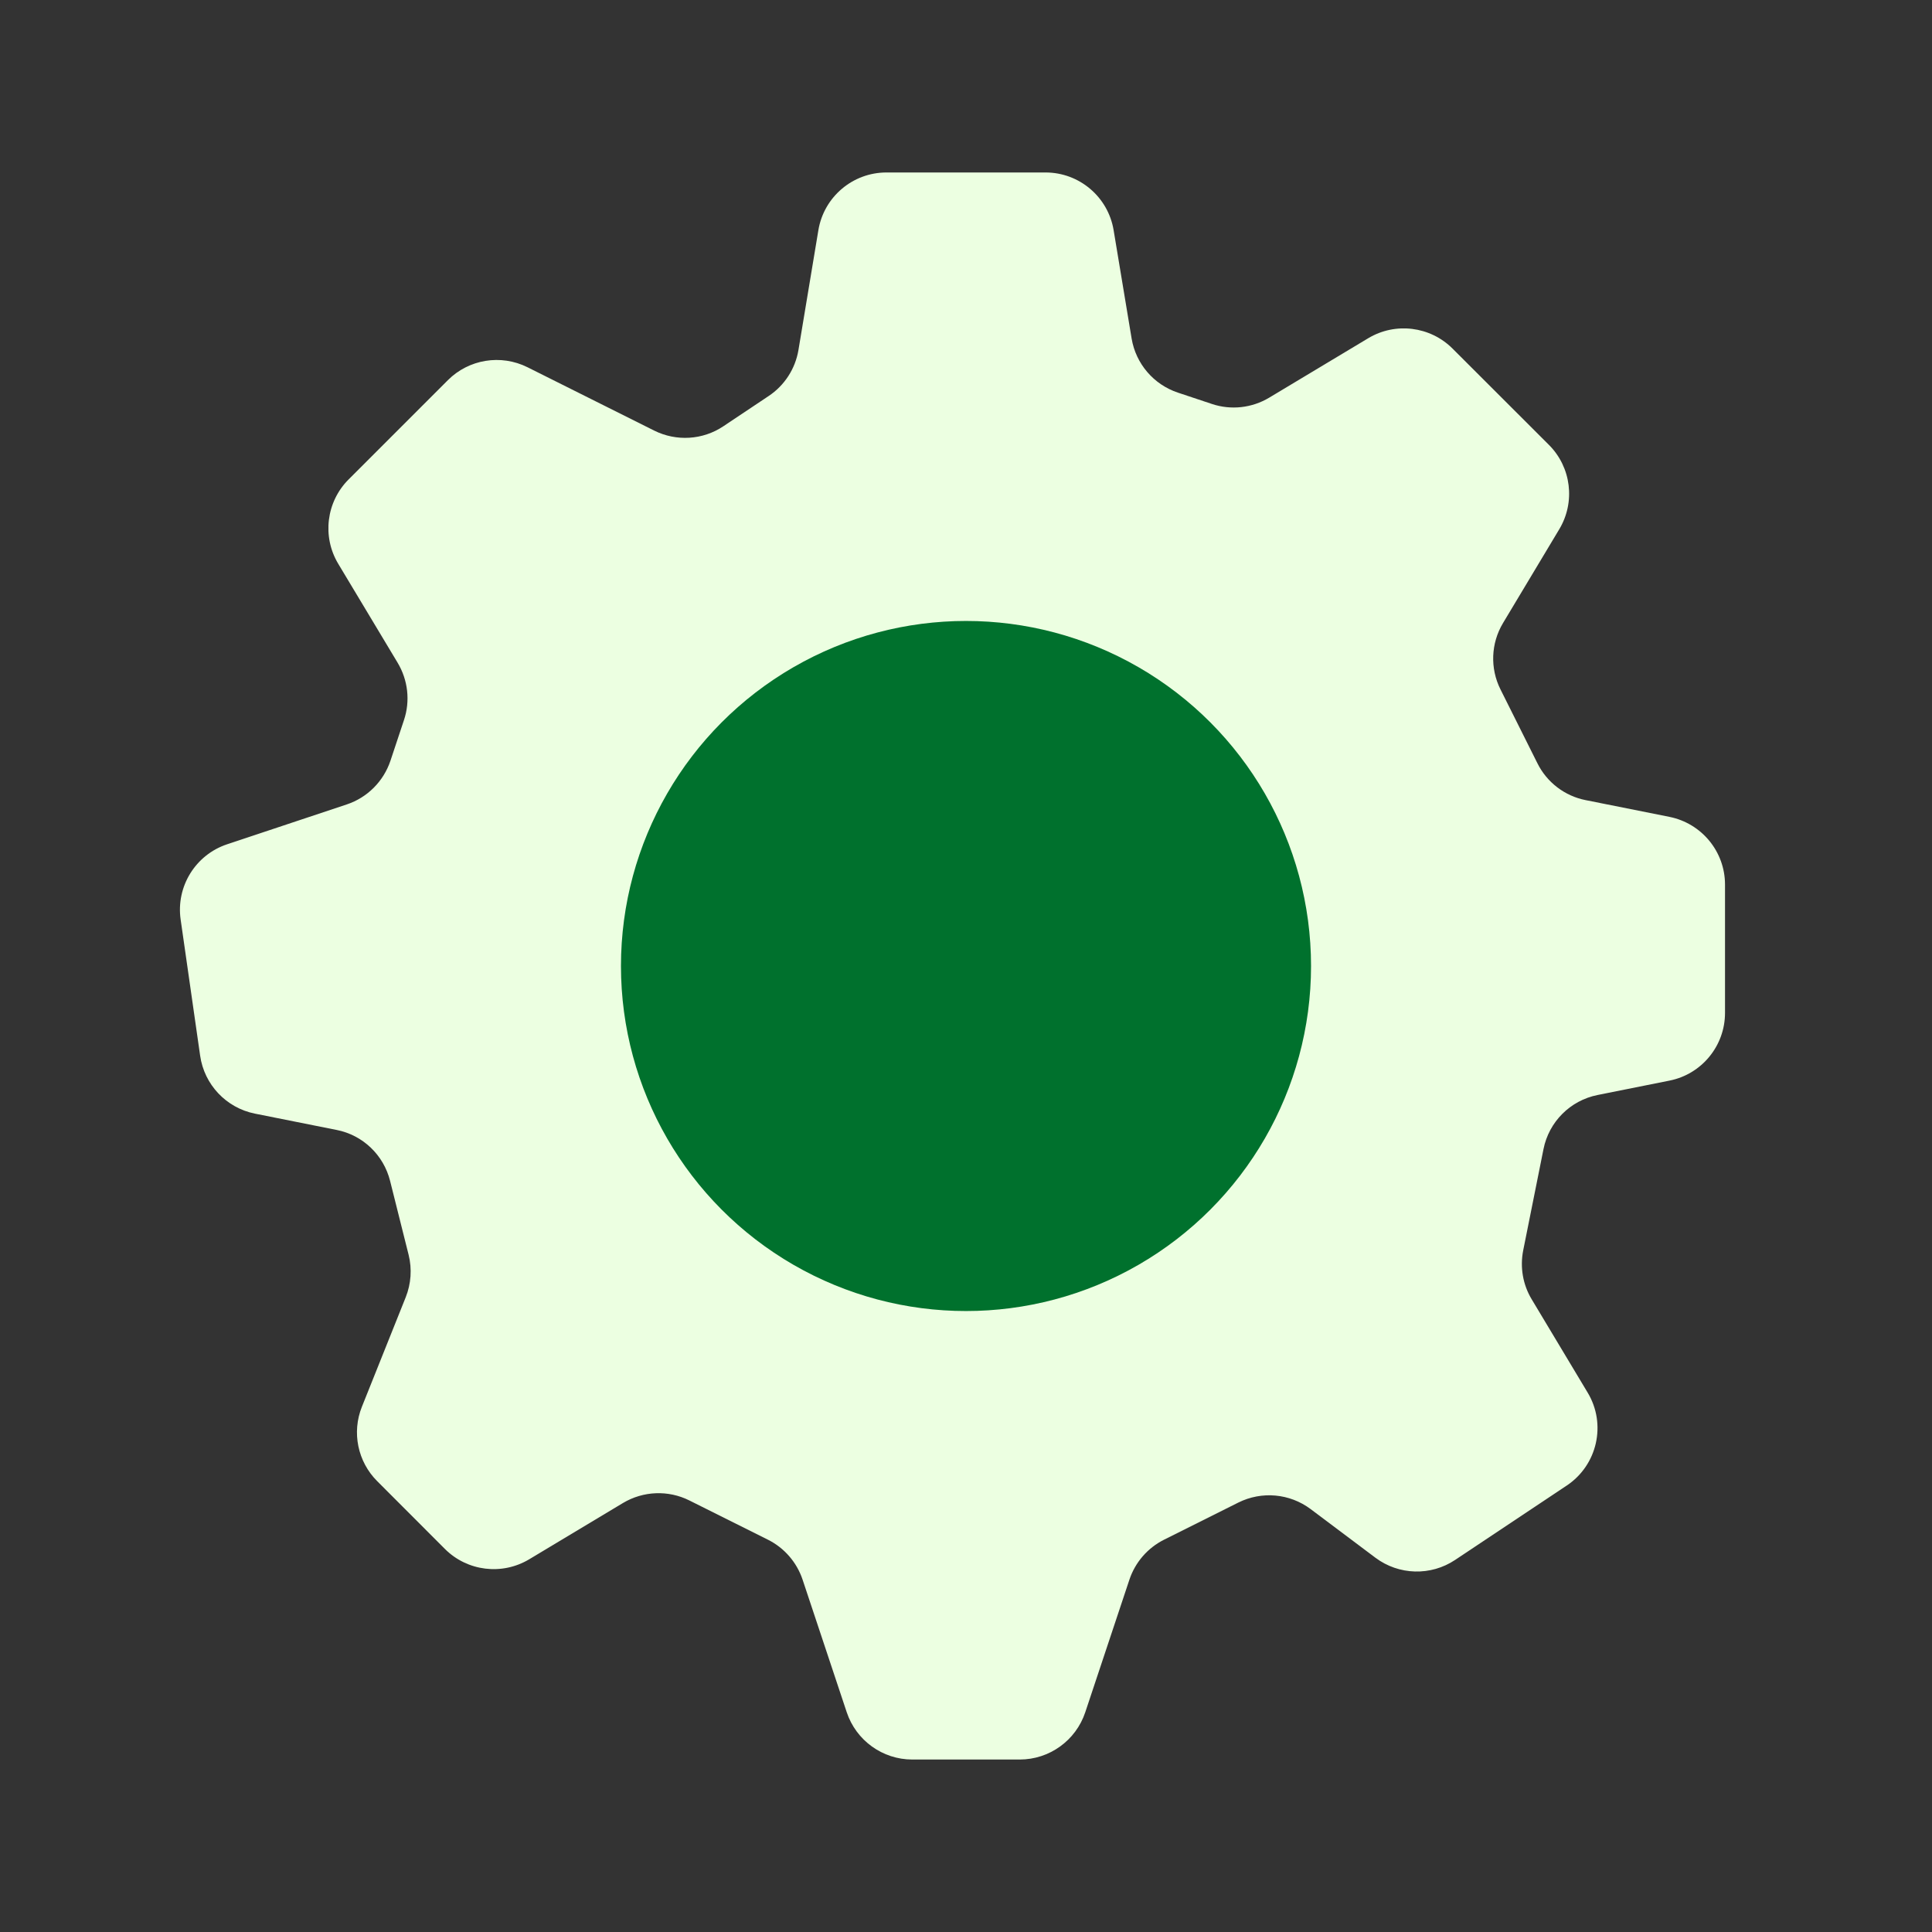 <svg width="22" height="22" viewBox="0 0 22 22" fill="none" xmlns="http://www.w3.org/2000/svg">
<rect x="0" y="0" width="22" height="22" fill="#333333" stroke="none"/>
<path d="M9.319 2.621L9.092 3.986C9.056 4.2 8.933 4.39 8.752 4.51L8.237 4.854C8.002 5.011 7.702 5.029 7.449 4.903L6.007 4.182C5.704 4.031 5.339 4.09 5.1 4.329L3.97 5.459C3.715 5.714 3.666 6.11 3.851 6.419L4.528 7.547C4.646 7.744 4.673 7.982 4.6 8.2L4.446 8.663C4.367 8.898 4.183 9.082 3.949 9.16L2.586 9.614C2.226 9.734 2.003 10.095 2.057 10.471L2.279 12.021C2.326 12.351 2.576 12.615 2.902 12.681L3.834 12.867C4.132 12.926 4.368 13.152 4.442 13.447L4.653 14.289C4.693 14.45 4.681 14.618 4.62 14.772L4.121 16.019C4.004 16.311 4.073 16.644 4.295 16.866L5.066 17.638C5.321 17.893 5.717 17.941 6.026 17.756L7.094 17.115C7.325 16.977 7.61 16.966 7.85 17.086L8.745 17.533C8.931 17.626 9.073 17.79 9.139 17.987L9.642 19.498C9.749 19.819 10.05 20.036 10.388 20.036H11.612C11.95 20.036 12.251 19.819 12.358 19.498L12.861 17.987C12.927 17.79 13.069 17.626 13.255 17.533L14.101 17.11C14.368 16.977 14.686 17.006 14.924 17.184L15.662 17.738C15.929 17.938 16.293 17.948 16.57 17.763L17.841 16.916C18.19 16.683 18.295 16.217 18.079 15.858L17.442 14.796C17.341 14.629 17.307 14.43 17.345 14.238L17.576 13.085C17.638 12.774 17.881 12.531 18.192 12.469L19.011 12.305C19.378 12.232 19.643 11.909 19.643 11.534V10.073C19.643 9.698 19.378 9.376 19.011 9.302L18.055 9.111C17.818 9.064 17.615 8.909 17.507 8.692L17.086 7.85C16.966 7.61 16.977 7.325 17.115 7.095L17.756 6.026C17.941 5.717 17.893 5.321 17.638 5.066L16.541 3.97C16.286 3.715 15.89 3.666 15.581 3.851L14.453 4.528C14.256 4.646 14.018 4.673 13.8 4.6L13.413 4.471C13.137 4.379 12.934 4.142 12.886 3.855L12.681 2.621C12.618 2.242 12.29 1.964 11.906 1.964H10.094C9.71 1.964 9.382 2.242 9.319 2.621Z" fill="#ECFFE1"/>
<circle cx="11" cy="11" r="3.929" fill="#00712D"/>
</svg>
